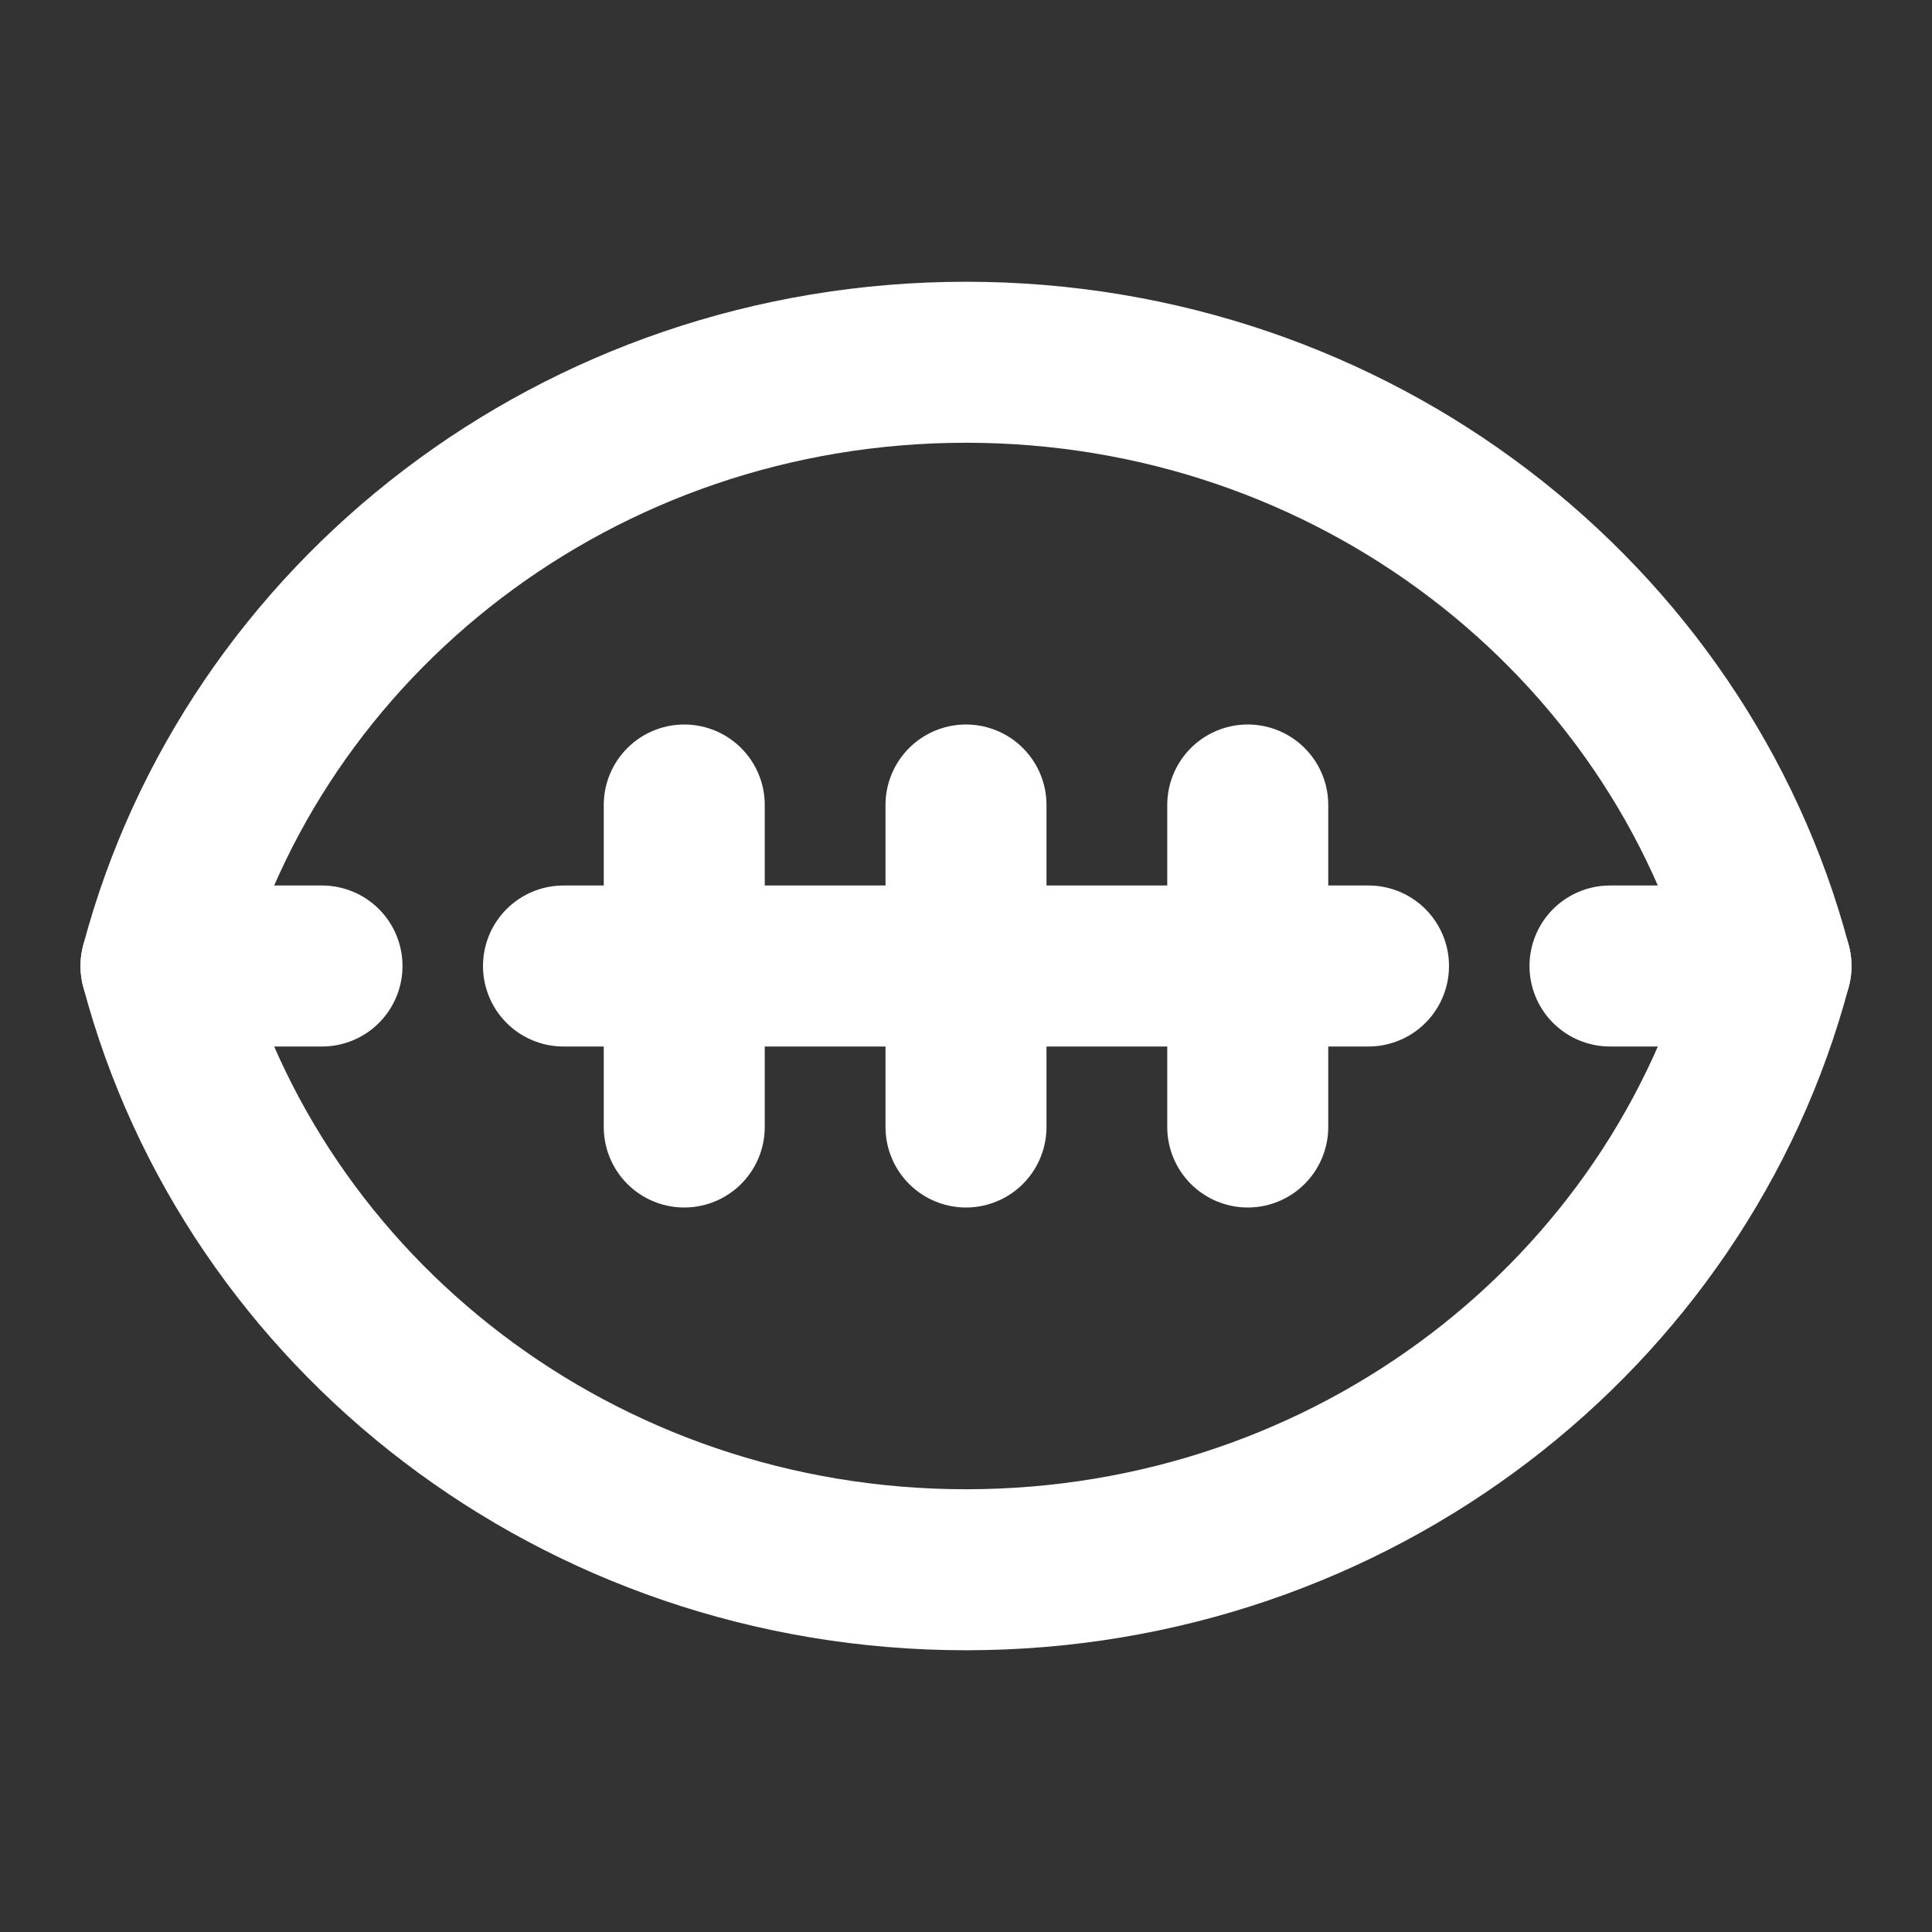 <?xml version="1.0" encoding="UTF-8"?><svg width="28" height="28" viewBox="0 0 48 48" fill="none" xmlns="http://www.w3.org/2000/svg"><rect x="0" y="0" width="48" height="48" fill="#333333" stroke="none"/><path d="M4 24C6.292 32.63 14.377 39 24 39C33.623 39 41.708 32.63 44 24C41.708 15.37 33.623 9 24 9C14.377 9 6.292 15.37 4 24Z" stroke="#ffffff" stroke-width="4" stroke-miterlimit="2" stroke-linejoin="round"/><path d="M40 24H44" stroke="#ffffff" stroke-width="4" stroke-miterlimit="2" stroke-linecap="round" stroke-linejoin="round"/><path d="M14 24H34" stroke="#ffffff" stroke-width="4" stroke-miterlimit="2" stroke-linecap="round" stroke-linejoin="round"/><path d="M4 24H8" stroke="#ffffff" stroke-width="4" stroke-miterlimit="2" stroke-linecap="round" stroke-linejoin="round"/><path d="M17 20V28" stroke="#ffffff" stroke-width="4" stroke-miterlimit="2" stroke-linecap="round" stroke-linejoin="round"/><path d="M31 20V28" stroke="#ffffff" stroke-width="4" stroke-miterlimit="2" stroke-linecap="round" stroke-linejoin="round"/><path d="M24 20V28" stroke="#ffffff" stroke-width="4" stroke-miterlimit="2" stroke-linecap="round" stroke-linejoin="round"/></svg>